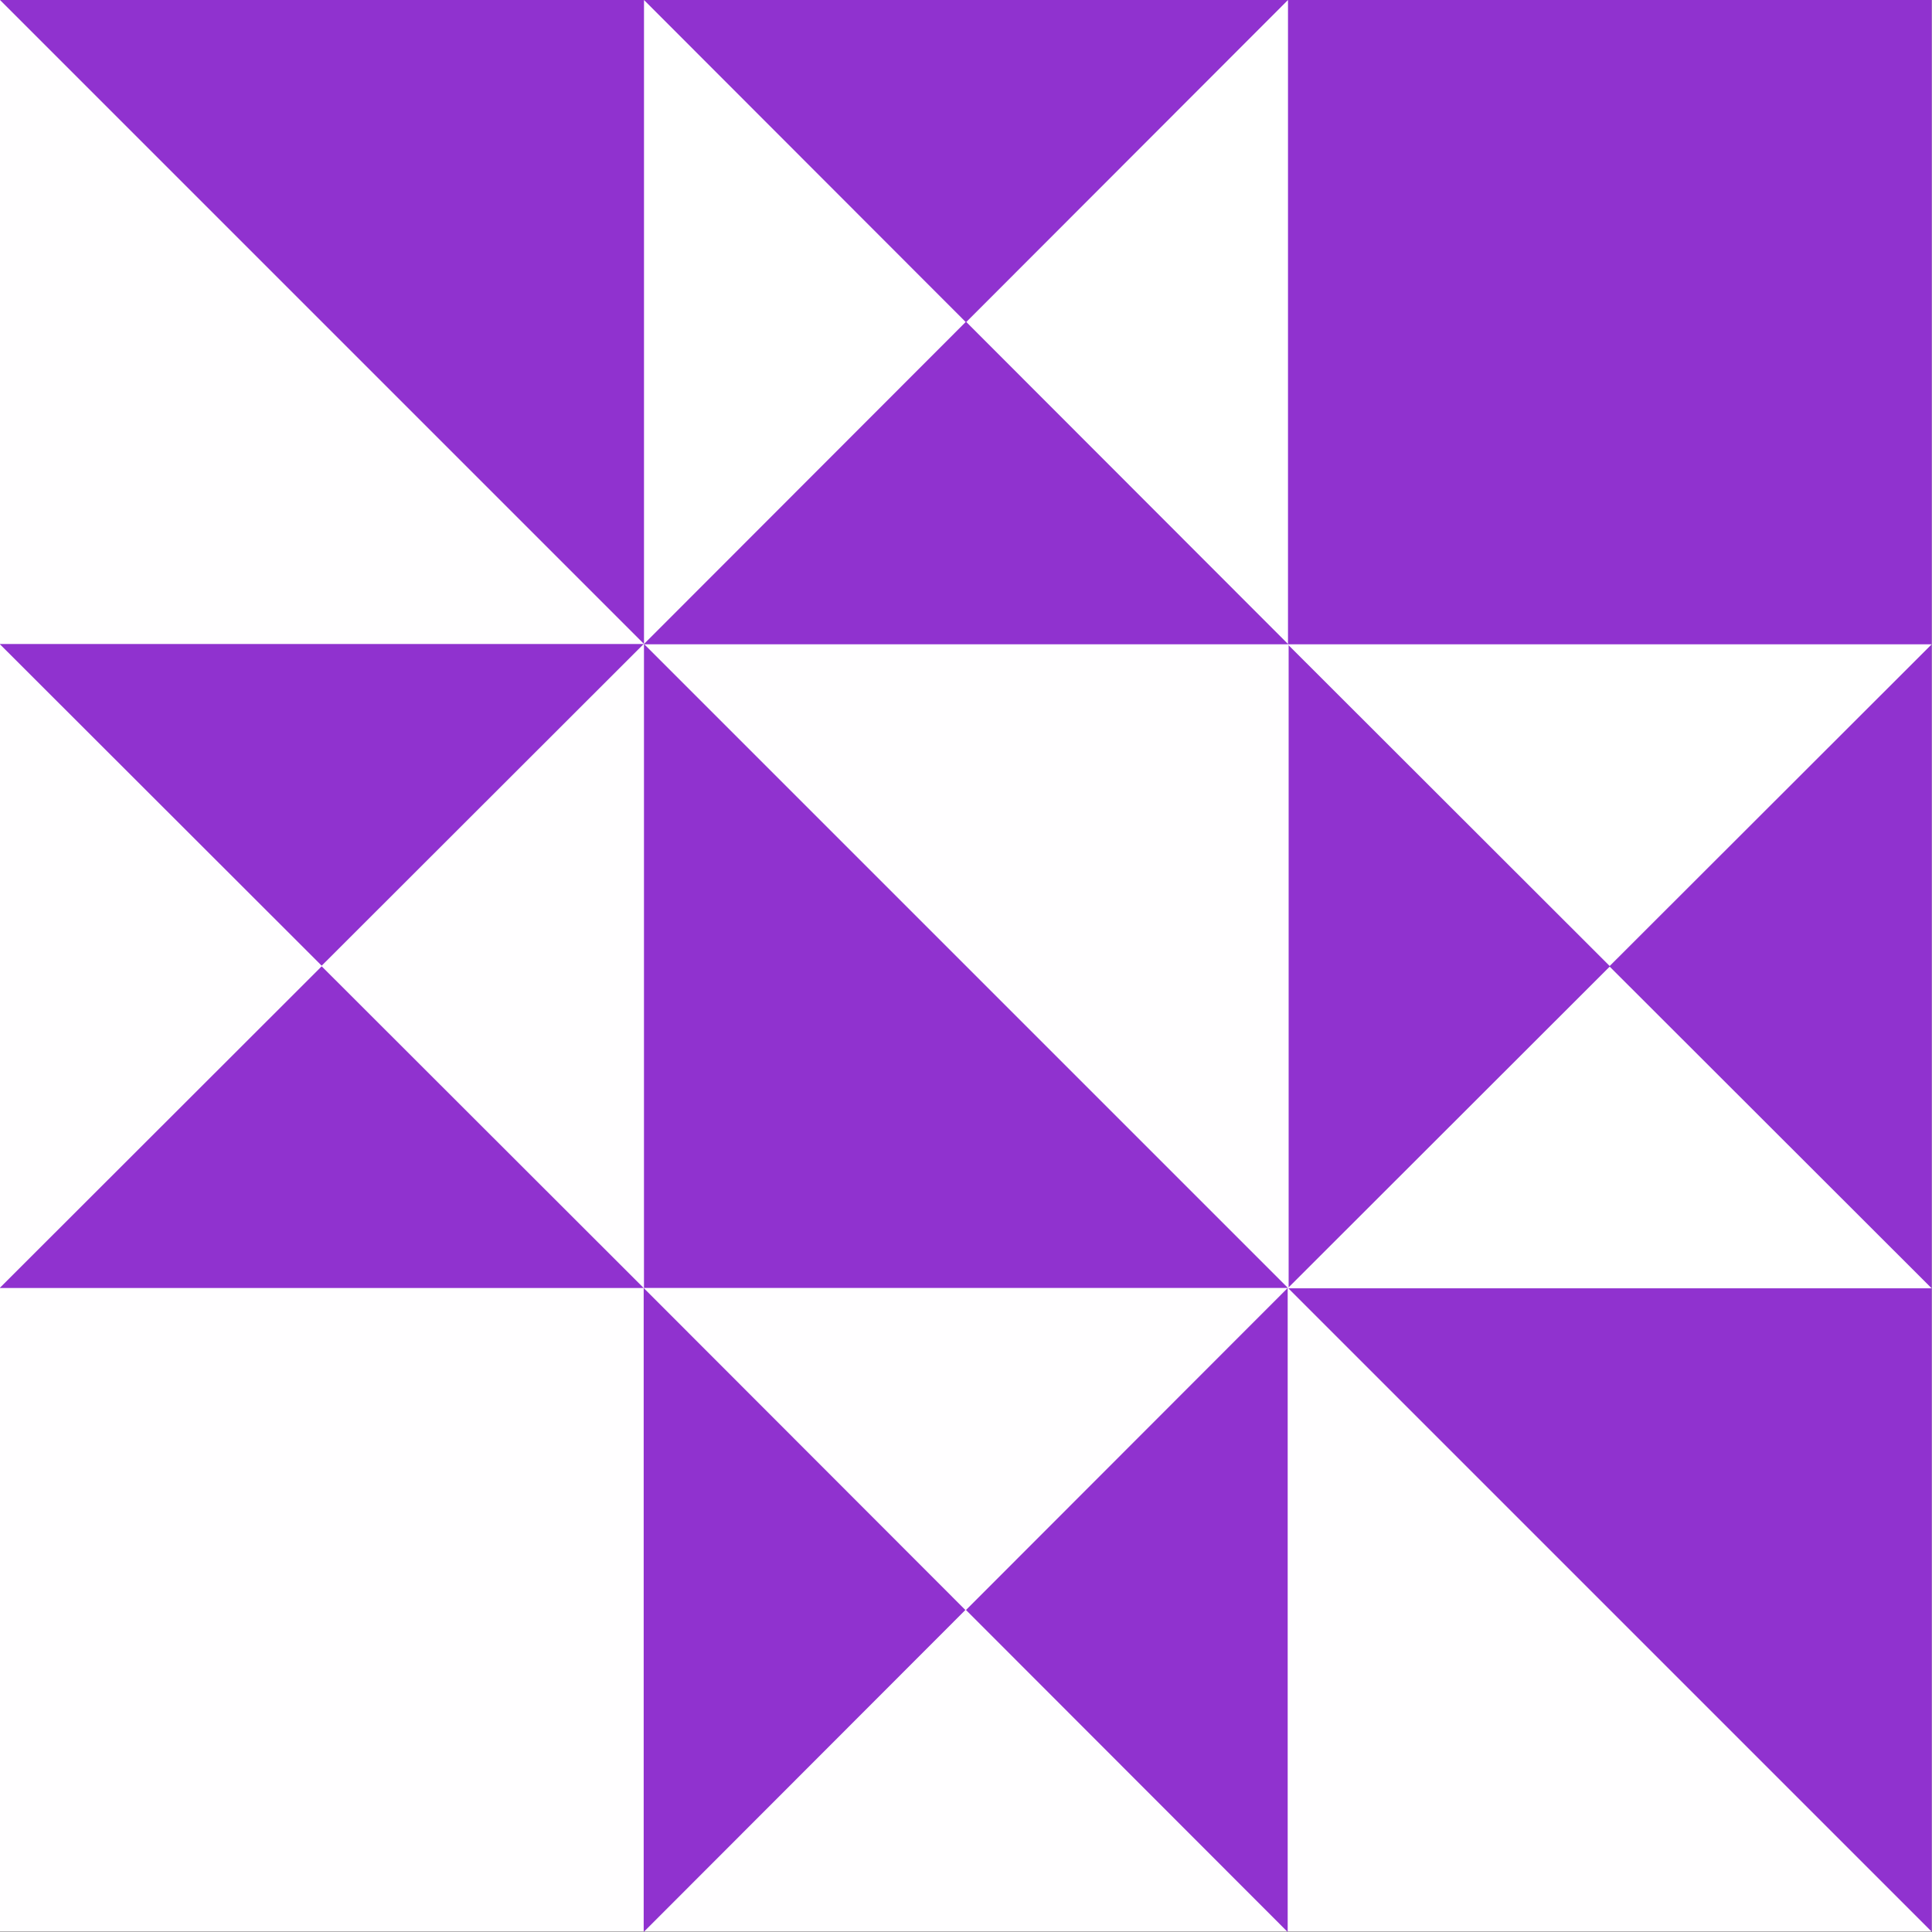 <?xml version="1.0" encoding="UTF-8" standalone="no"?>
<!DOCTYPE svg PUBLIC "-//W3C//DTD SVG 1.1//EN" "http://www.w3.org/Graphics/SVG/1.1/DTD/svg11.dtd">
<svg width="100%" height="100%" viewBox="0 0 512 512" version="1.1" xmlns="http://www.w3.org/2000/svg" xmlns:xlink="http://www.w3.org/1999/xlink" xml:space="preserve" xmlns:serif="http://www.serif.com/" style="fill-rule:evenodd;clip-rule:evenodd;stroke-linejoin:round;stroke-miterlimit:2;">
    <rect x="0" y="0" width="512" height="512" fill="#333333" stroke="none"/>
    <g>
        <g transform="matrix(0.474,0,0,0.474,0,0)">
            <rect x="0" y="0" width="1080" height="1080" style="fill:rgb(255,254,255);"/>
        </g>
        <g transform="matrix(0.474,0,0,0.474,0,0)">
            <path d="M0,0L1080,0L1080,1080L0,0Z" style="fill:rgb(144,50,207);"/>
        </g>
        <g transform="matrix(0.934,0,0,0.923,23.006,21.218)">
            <rect x="158" y="162" width="183" height="185" style="fill:rgb(255,254,255);"/>
        </g>
        <g transform="matrix(0.998,0,0,0.998,3.4861e-14,3.45279e-14)">
            <path d="M171,171L342,342L171,342L171,171Z" style="fill:rgb(144,50,207);"/>
        </g>
        <path d="M170.666,0L255.916,85.333L170.666,170.666L170.666,0Z" style="fill:white;"/>
        <g transform="matrix(1,0,0,1,-0.083,341.334)">
            <path d="M170.666,0L255.916,85.333L170.666,170.666L170.666,0Z" style="fill:rgb(144,50,207);"/>
        </g>
        <g transform="matrix(6.12323e-17,1,-1,6.12323e-17,170.583,0.002)">
            <path d="M170.666,0L255.916,85.333L170.666,170.666L170.666,0Z" style="fill:rgb(144,50,207);"/>
        </g>
        <g transform="matrix(6.12323e-17,1,-1,6.12323e-17,511.915,0.085)">
            <path d="M170.666,0L255.916,85.333L170.666,170.666L170.666,0Z" style="fill:white;"/>
        </g>
        <g transform="matrix(-1,0,0,1,511.998,0)">
            <path d="M170.666,0L255.916,85.333L170.666,170.666L170.666,0Z" style="fill:white;"/>
        </g>
        <g transform="matrix(-1,0,0,1,511.915,341.334)">
            <path d="M170.666,0L255.916,85.333L170.666,170.666L170.666,0Z" style="fill:rgb(144,50,207);"/>
        </g>
        <g transform="matrix(-6.12323e-17,-1,-1,6.12323e-17,170.583,512)">
            <path d="M170.666,0L255.916,85.333L170.666,170.666L170.666,0Z" style="fill:rgb(144,50,207);"/>
        </g>
        <g transform="matrix(-6.12323e-17,-1,-1,6.12323e-17,511.915,512.083)">
            <path d="M170.666,0L255.916,85.333L170.666,170.666L170.666,0Z" style="fill:white;"/>
        </g>
    </g>
</svg>
